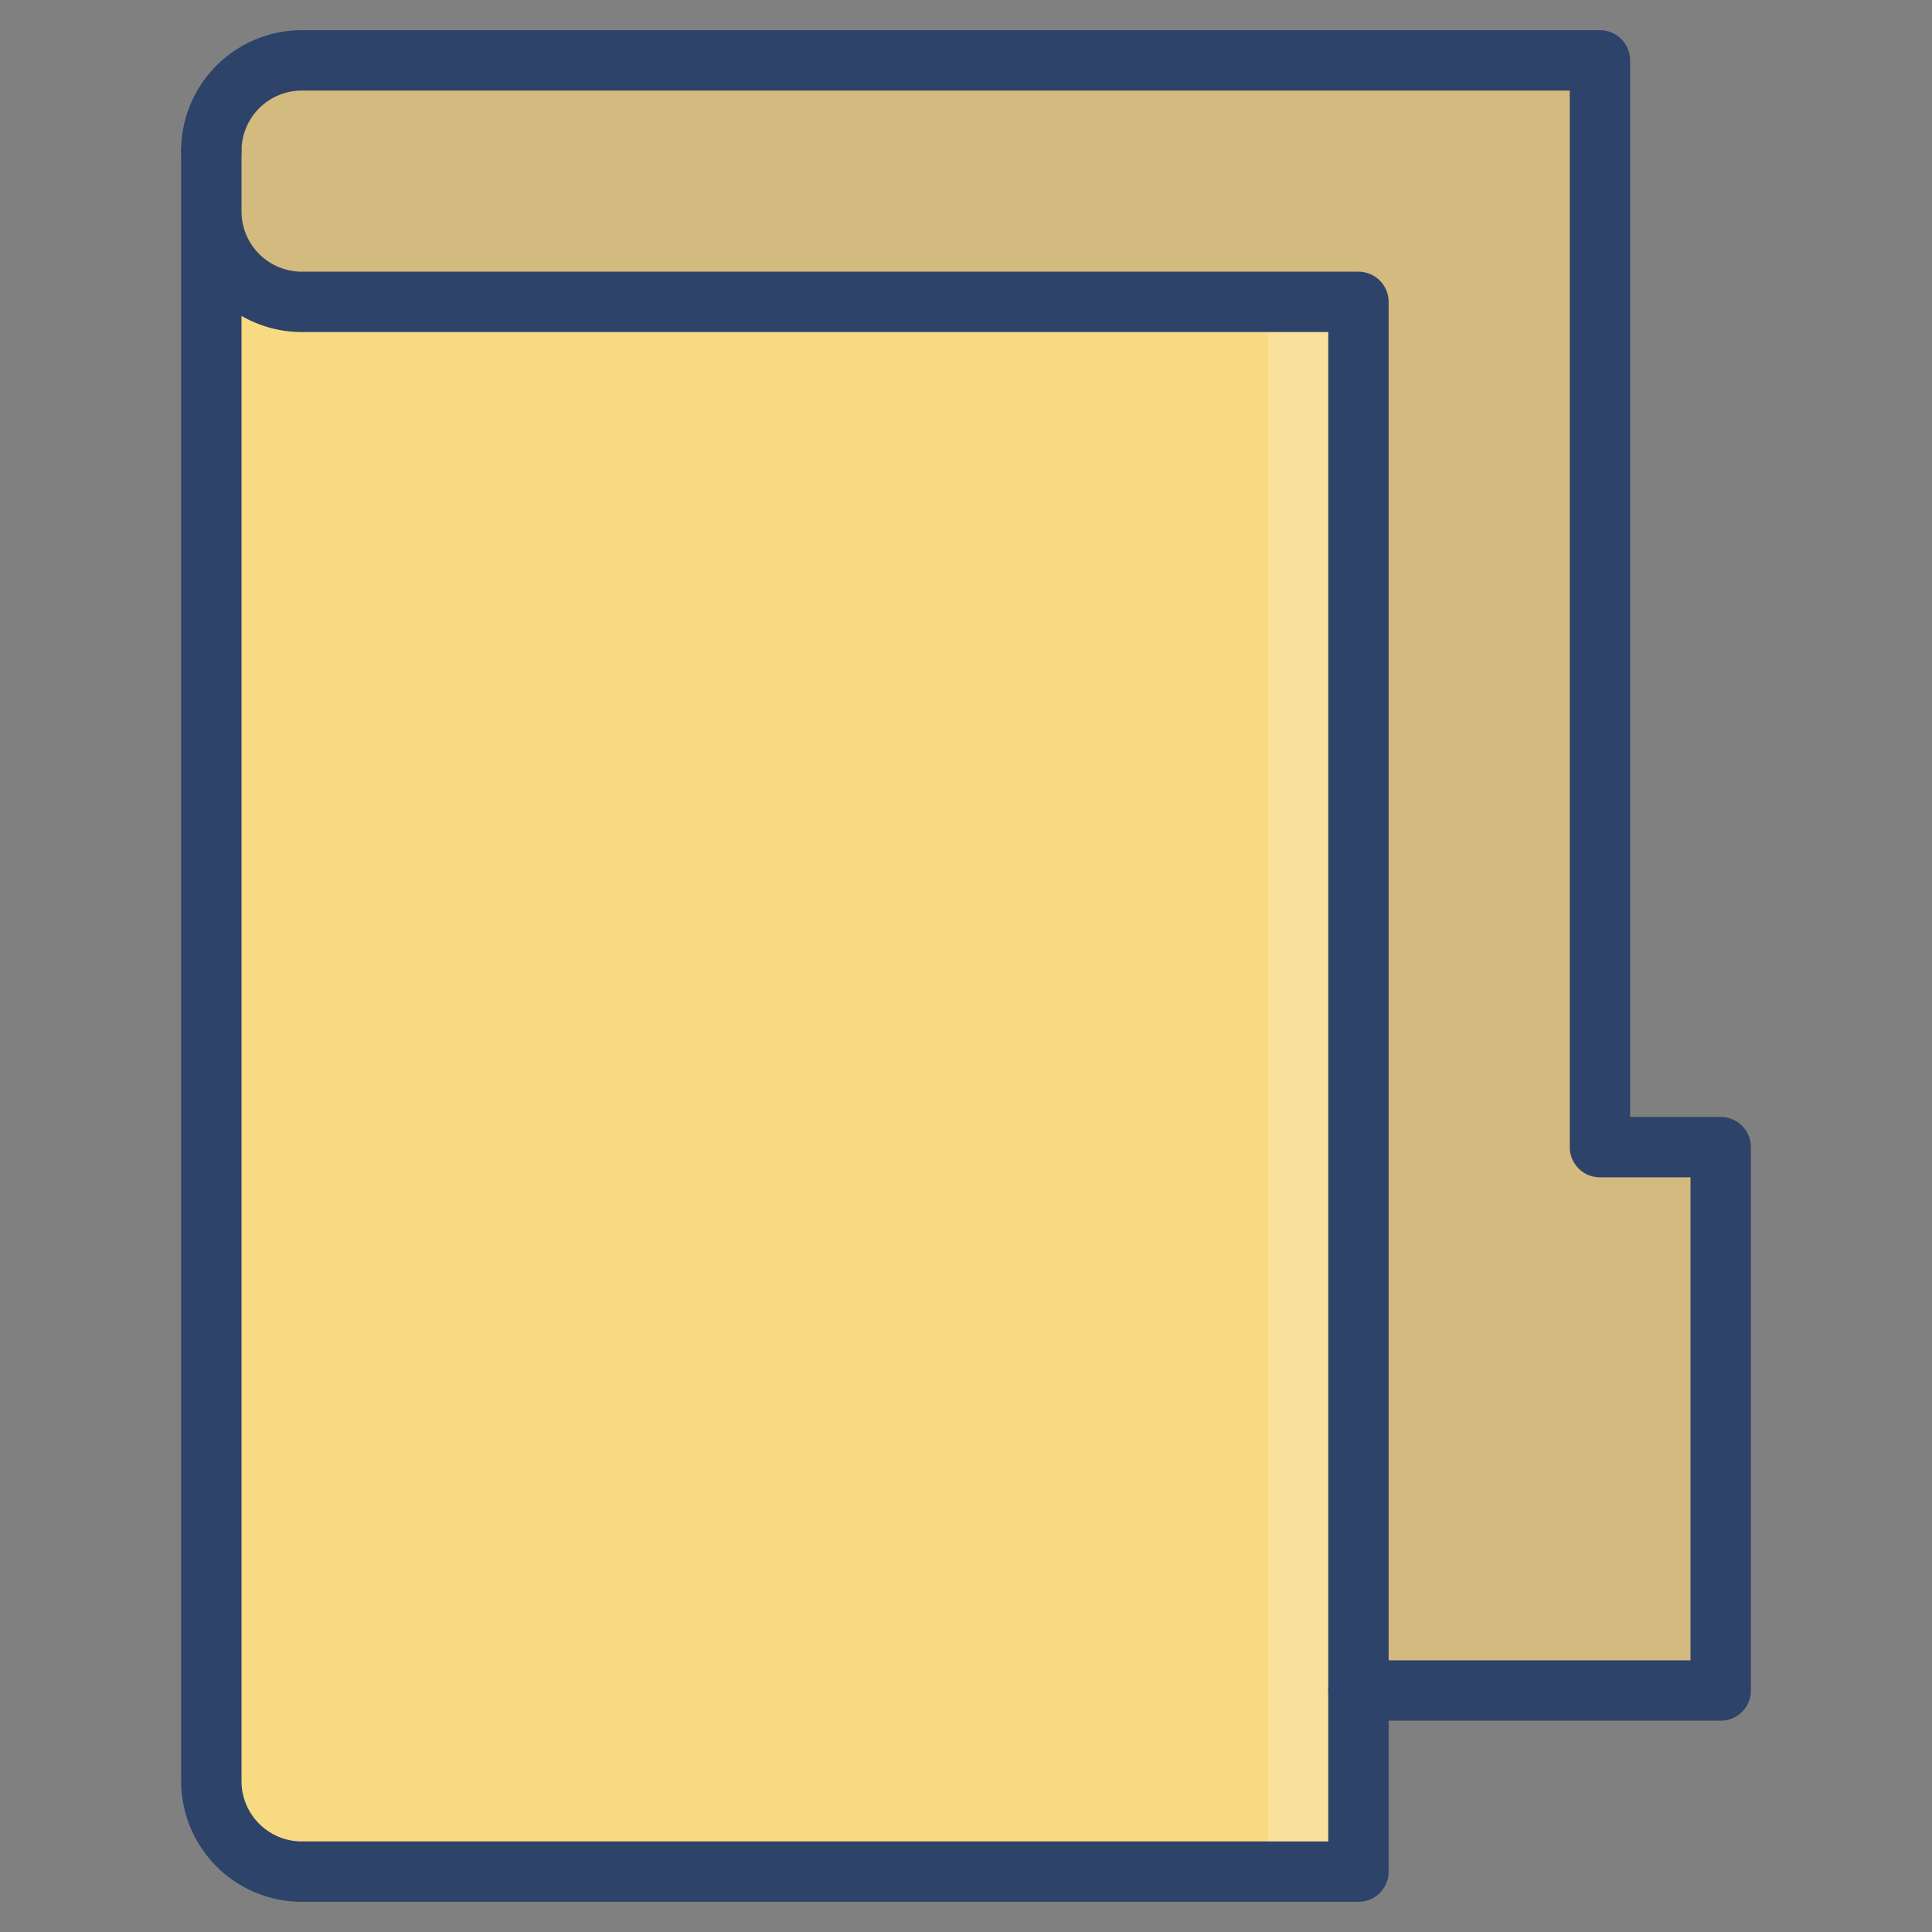 <svg xmlns="http://www.w3.org/2000/svg" viewBox="0 0 64 64" aria-labelledby="title" aria-describedby="desc"><rect x="0" y="0" width="64" height="64" fill="#808080" stroke="none"/><path data-name="layer1" d="M7 7a3 3 0 0 0 3 3h35v52H10a3 3 0 0 1-3-3V5" fill="#f8da82"/><path data-name="layer1" d="M53 2H10a3 3 0 0 0-3 3v2a3 3 0 0 0 3 3h35v46h12V38h-3.8z" fill="#f8da82"/><path data-name="opacity" d="M53 2H10a3 3 0 0 0-3 3v2a3 3 0 0 0 3 3h35v46h12V38h-3.8z" fill="#000064" opacity=".15"/><path data-name="opacity" fill="#fff" opacity=".2" d="M45 10v52h-3V10z"/><path data-name="stroke" d="M7 5v54a3 3 0 0 0 3 3h35V10H10a3 3 0 0 1-3-3" fill="none" stroke="#2e4369" stroke-linecap="round" stroke-miterlimit="10" stroke-width="2" stroke-linejoin="round"/><path data-name="stroke" d="M45 56h12V38h-4V2H10a3 3 0 0 0-3 3" fill="none" stroke="#2e4369" stroke-linecap="round" stroke-miterlimit="10" stroke-width="2" stroke-linejoin="round"/></svg>